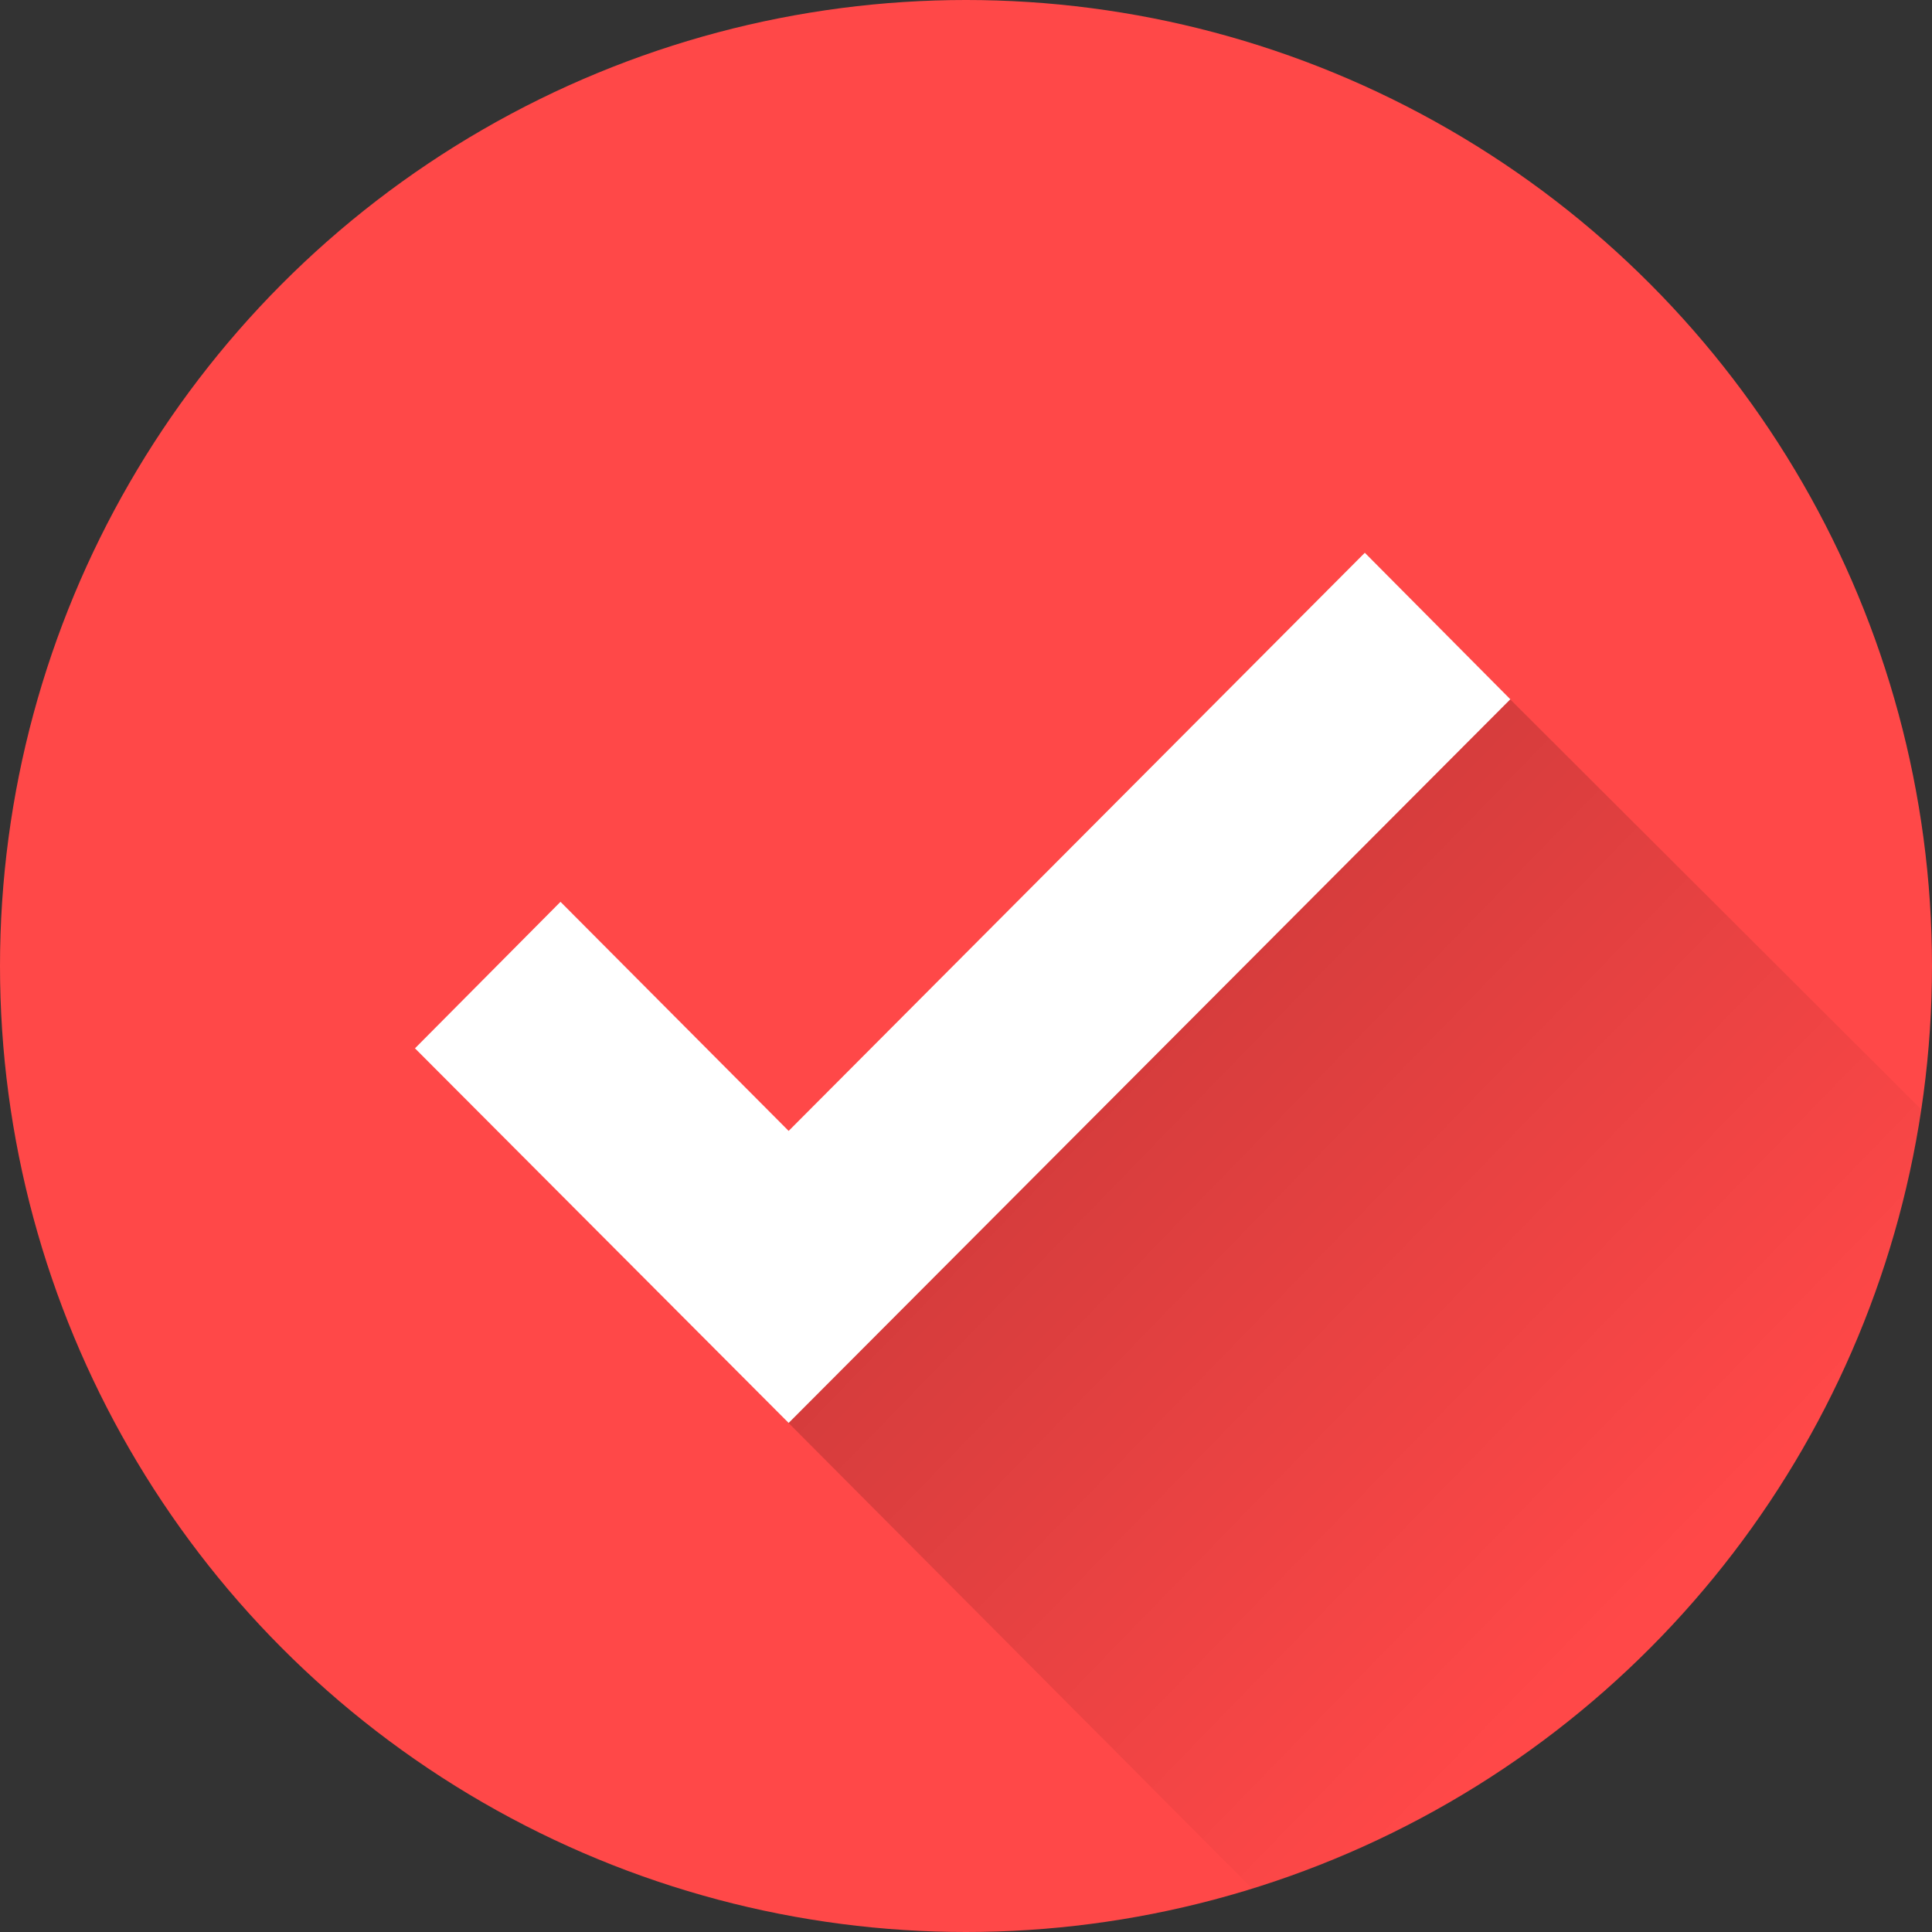 <svg xmlns="http://www.w3.org/2000/svg" xmlns:xlink="http://www.w3.org/1999/xlink" width="226" height="226" viewBox="0 0 226 226">
  <rect x="0" y="0" width="226" height="226" fill="#333333" stroke="none"/>
  <defs>
    <clipPath id="clip-path">
      <circle id="Elipse_9" data-name="Elipse 9" cx="113" cy="113" r="113" transform="translate(847 592)" fill="#ff4848"/>
    </clipPath>
    <linearGradient id="linear-gradient" x1="0.5" x2="0.508" y2="0.635" gradientUnits="objectBoundingBox">
      <stop offset="0" stop-opacity="0.161"/>
      <stop offset="1" stop-opacity="0"/>
    </linearGradient>
  </defs>
  <g id="Grupo_302" data-name="Grupo 302" transform="translate(-847 -592)">
    <circle id="Elipse_8" data-name="Elipse 8" cx="113" cy="113" r="113" transform="translate(847 592)" fill="#ff4848"/>
    <g id="Grupo_de_máscara_1" data-name="Grupo de máscara 1" clip-path="url(#clip-path)">
      <path id="Caminho_506" data-name="Caminho 506" d="M.3,15.385l119.542.167L120,151H0Z" transform="translate(927.858 747.491) rotate(-45)" fill="url(#linear-gradient)"/>
    </g>
    <g id="Grupo_272" data-name="Grupo 272" transform="translate(840.883 590.665)">
      <g id="Grupo_271" data-name="Grupo 271" transform="translate(54.66 65.997)">
        <path id="Caminho_505" data-name="Caminho 505" d="M50,75.5,23.312,48.7,6.29,65.838,50,109.66l84.422-84.652L117.4,7.87Z" transform="translate(-6.29 -7.87)" fill="#fff"/>
      </g>
    </g>
  </g>
</svg>
